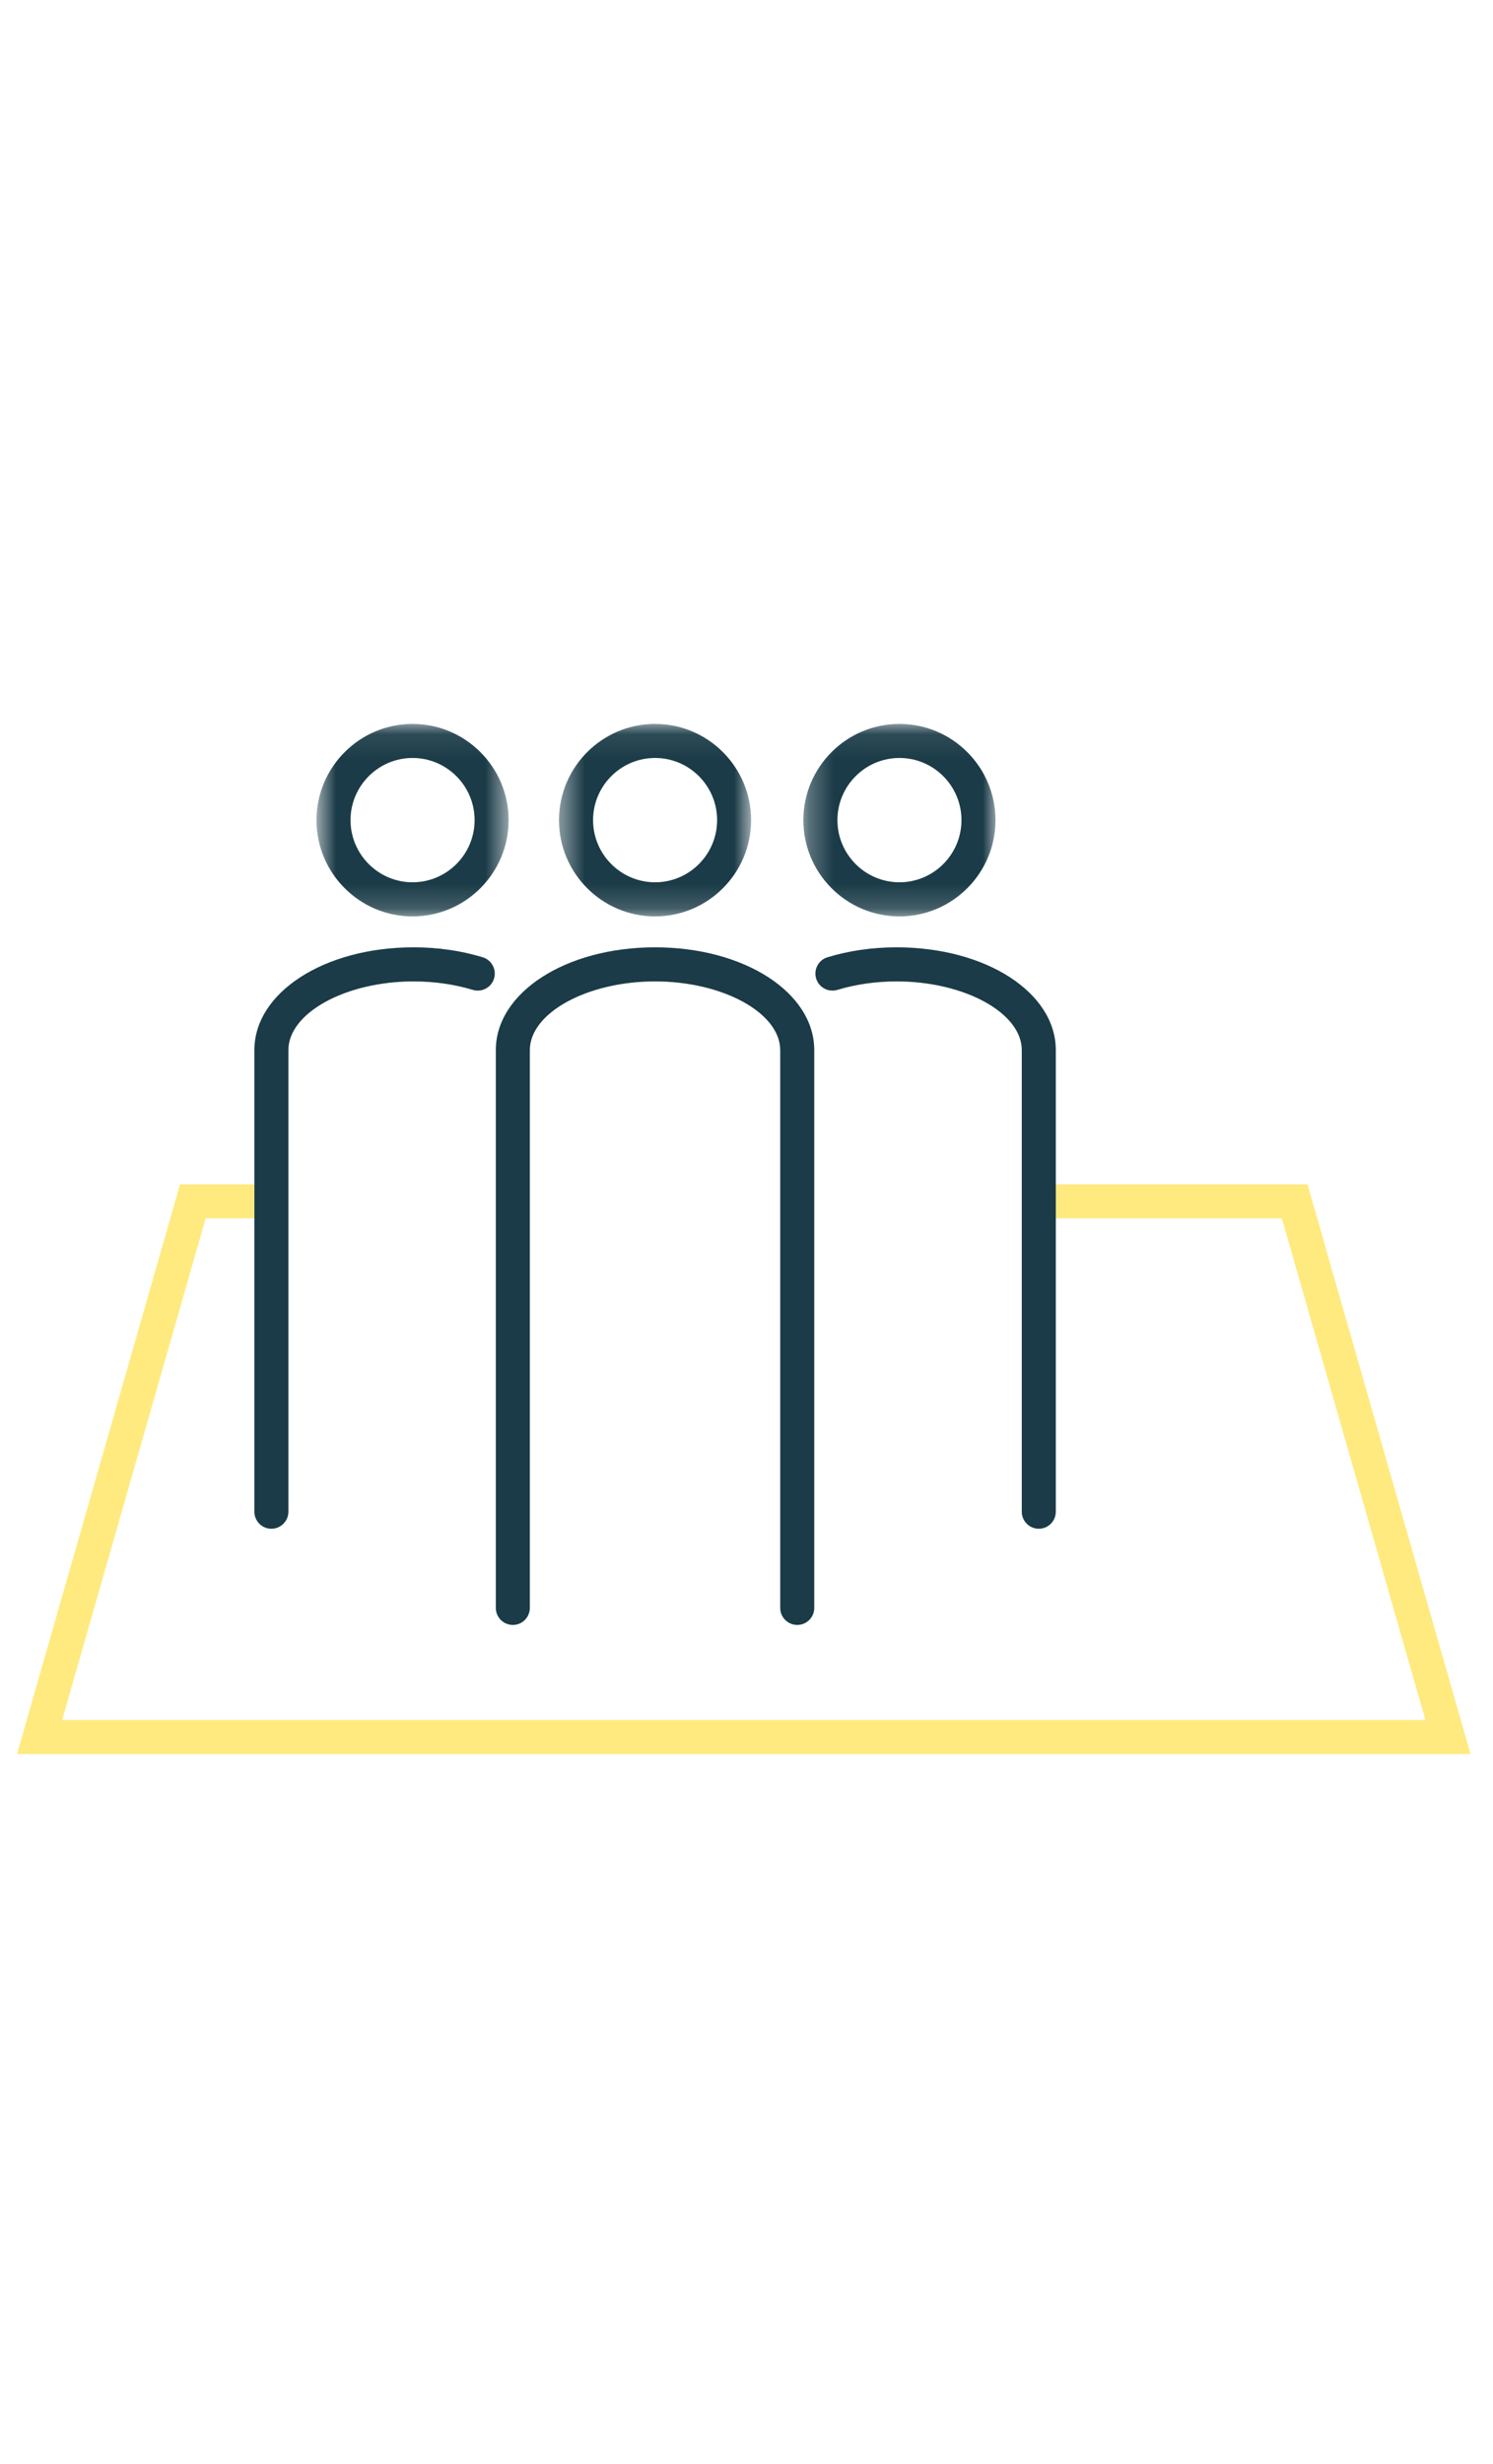 <svg width="60" height="99" viewBox="0 0 60 99" fill="none" xmlns="http://www.w3.org/2000/svg">
<path fill-rule="evenodd" clip-rule="evenodd" d="M41.751 47.582V48.953H51.514L57.283 69.105H2.498L8.266 48.953H10.91V47.582H7.236L0.684 70.475H59.097L52.544 47.582H41.751Z" fill="#FFEA80"/>
<mask id="mask0" mask-type="alpha" maskUnits="userSpaceOnUse" x="22" y="29" width="9" height="8">
<path fill-rule="evenodd" clip-rule="evenodd" d="M22.465 29.086H30.185V36.82H22.465V29.086Z" fill="white"/>
</mask>
<g mask="url(#mask0)">
<path fill-rule="evenodd" clip-rule="evenodd" d="M26.326 30.454C24.952 30.454 23.834 31.575 23.834 32.951C23.834 34.328 24.952 35.449 26.326 35.449C27.701 35.449 28.819 34.328 28.819 32.951C28.819 31.575 27.701 30.454 26.326 30.454ZM26.325 36.82C24.197 36.82 22.465 35.085 22.465 32.953C22.465 30.821 24.197 29.086 26.325 29.086C28.454 29.086 30.185 30.821 30.185 32.953C30.185 35.085 28.454 36.82 26.325 36.82Z" fill="#1A3B47"/>
</g>
<path fill-rule="evenodd" clip-rule="evenodd" d="M32.039 65.288C31.662 65.288 31.355 64.981 31.355 64.603V42.193C31.355 40.697 29.051 39.432 26.325 39.432C23.597 39.432 21.293 40.697 21.293 42.193V64.603C21.293 64.981 20.987 65.288 20.61 65.288C20.232 65.288 19.926 64.981 19.926 64.603V42.193C19.926 39.877 22.737 38.062 26.325 38.062C29.912 38.062 32.723 39.877 32.723 42.193V64.603C32.723 64.981 32.417 65.288 32.039 65.288Z" fill="#1A3B47"/>
<mask id="mask1" mask-type="alpha" maskUnits="userSpaceOnUse" x="12" y="29" width="9" height="8">
<path fill-rule="evenodd" clip-rule="evenodd" d="M12.719 29.086H20.439V36.82H12.719V29.086Z" fill="white"/>
</mask>
<g mask="url(#mask1)">
<path fill-rule="evenodd" clip-rule="evenodd" d="M16.58 30.454C15.206 30.454 14.087 31.575 14.087 32.952C14.087 34.328 15.206 35.449 16.58 35.449C17.954 35.449 19.073 34.328 19.073 32.952C19.073 31.575 17.954 30.454 16.58 30.454ZM16.579 36.82C14.451 36.82 12.719 35.085 12.719 32.953C12.719 30.821 14.451 29.086 16.579 29.086C18.707 29.086 20.439 30.821 20.439 32.953C20.439 35.085 18.707 36.82 16.579 36.82Z" fill="#1A3B47"/>
</g>
<mask id="mask2" mask-type="alpha" maskUnits="userSpaceOnUse" x="32" y="29" width="9" height="8">
<path fill-rule="evenodd" clip-rule="evenodd" d="M32.285 29.086H40.006V36.82H32.285V29.086Z" fill="white"/>
</mask>
<g mask="url(#mask2)">
<path fill-rule="evenodd" clip-rule="evenodd" d="M36.147 30.454C34.772 30.454 33.654 31.575 33.654 32.952C33.654 34.328 34.772 35.449 36.147 35.449C37.521 35.449 38.639 34.328 38.639 32.952C38.639 31.575 37.521 30.454 36.147 30.454ZM36.145 36.82C34.017 36.82 32.285 35.085 32.285 32.953C32.285 30.821 34.017 29.086 36.145 29.086C38.274 29.086 40.006 30.821 40.006 32.953C40.006 35.085 38.274 36.82 36.145 36.82Z" fill="#1A3B47"/>
</g>
<path fill-rule="evenodd" clip-rule="evenodd" d="M41.747 61.423C41.369 61.423 41.063 61.116 41.063 60.738V42.192C41.063 40.696 38.759 39.432 36.032 39.432C35.205 39.432 34.382 39.55 33.653 39.772C33.292 39.882 32.91 39.678 32.799 39.317C32.689 38.955 32.893 38.572 33.254 38.462C34.123 38.197 35.057 38.062 36.032 38.062C39.62 38.062 42.43 39.876 42.43 42.192V60.738C42.43 61.116 42.124 61.423 41.747 61.423Z" fill="#1A3B47"/>
<path fill-rule="evenodd" clip-rule="evenodd" d="M10.906 61.423C10.529 61.423 10.223 61.116 10.223 60.738V42.192C10.223 39.876 13.033 38.062 16.621 38.062C17.595 38.062 18.53 38.197 19.399 38.462C19.76 38.572 19.964 38.955 19.854 39.317C19.744 39.678 19.361 39.882 19 39.772C18.271 39.55 17.448 39.432 16.621 39.432C13.894 39.432 11.59 40.696 11.59 42.192V60.738C11.59 61.116 11.284 61.423 10.906 61.423Z" fill="#1A3B47"/>
</svg>
